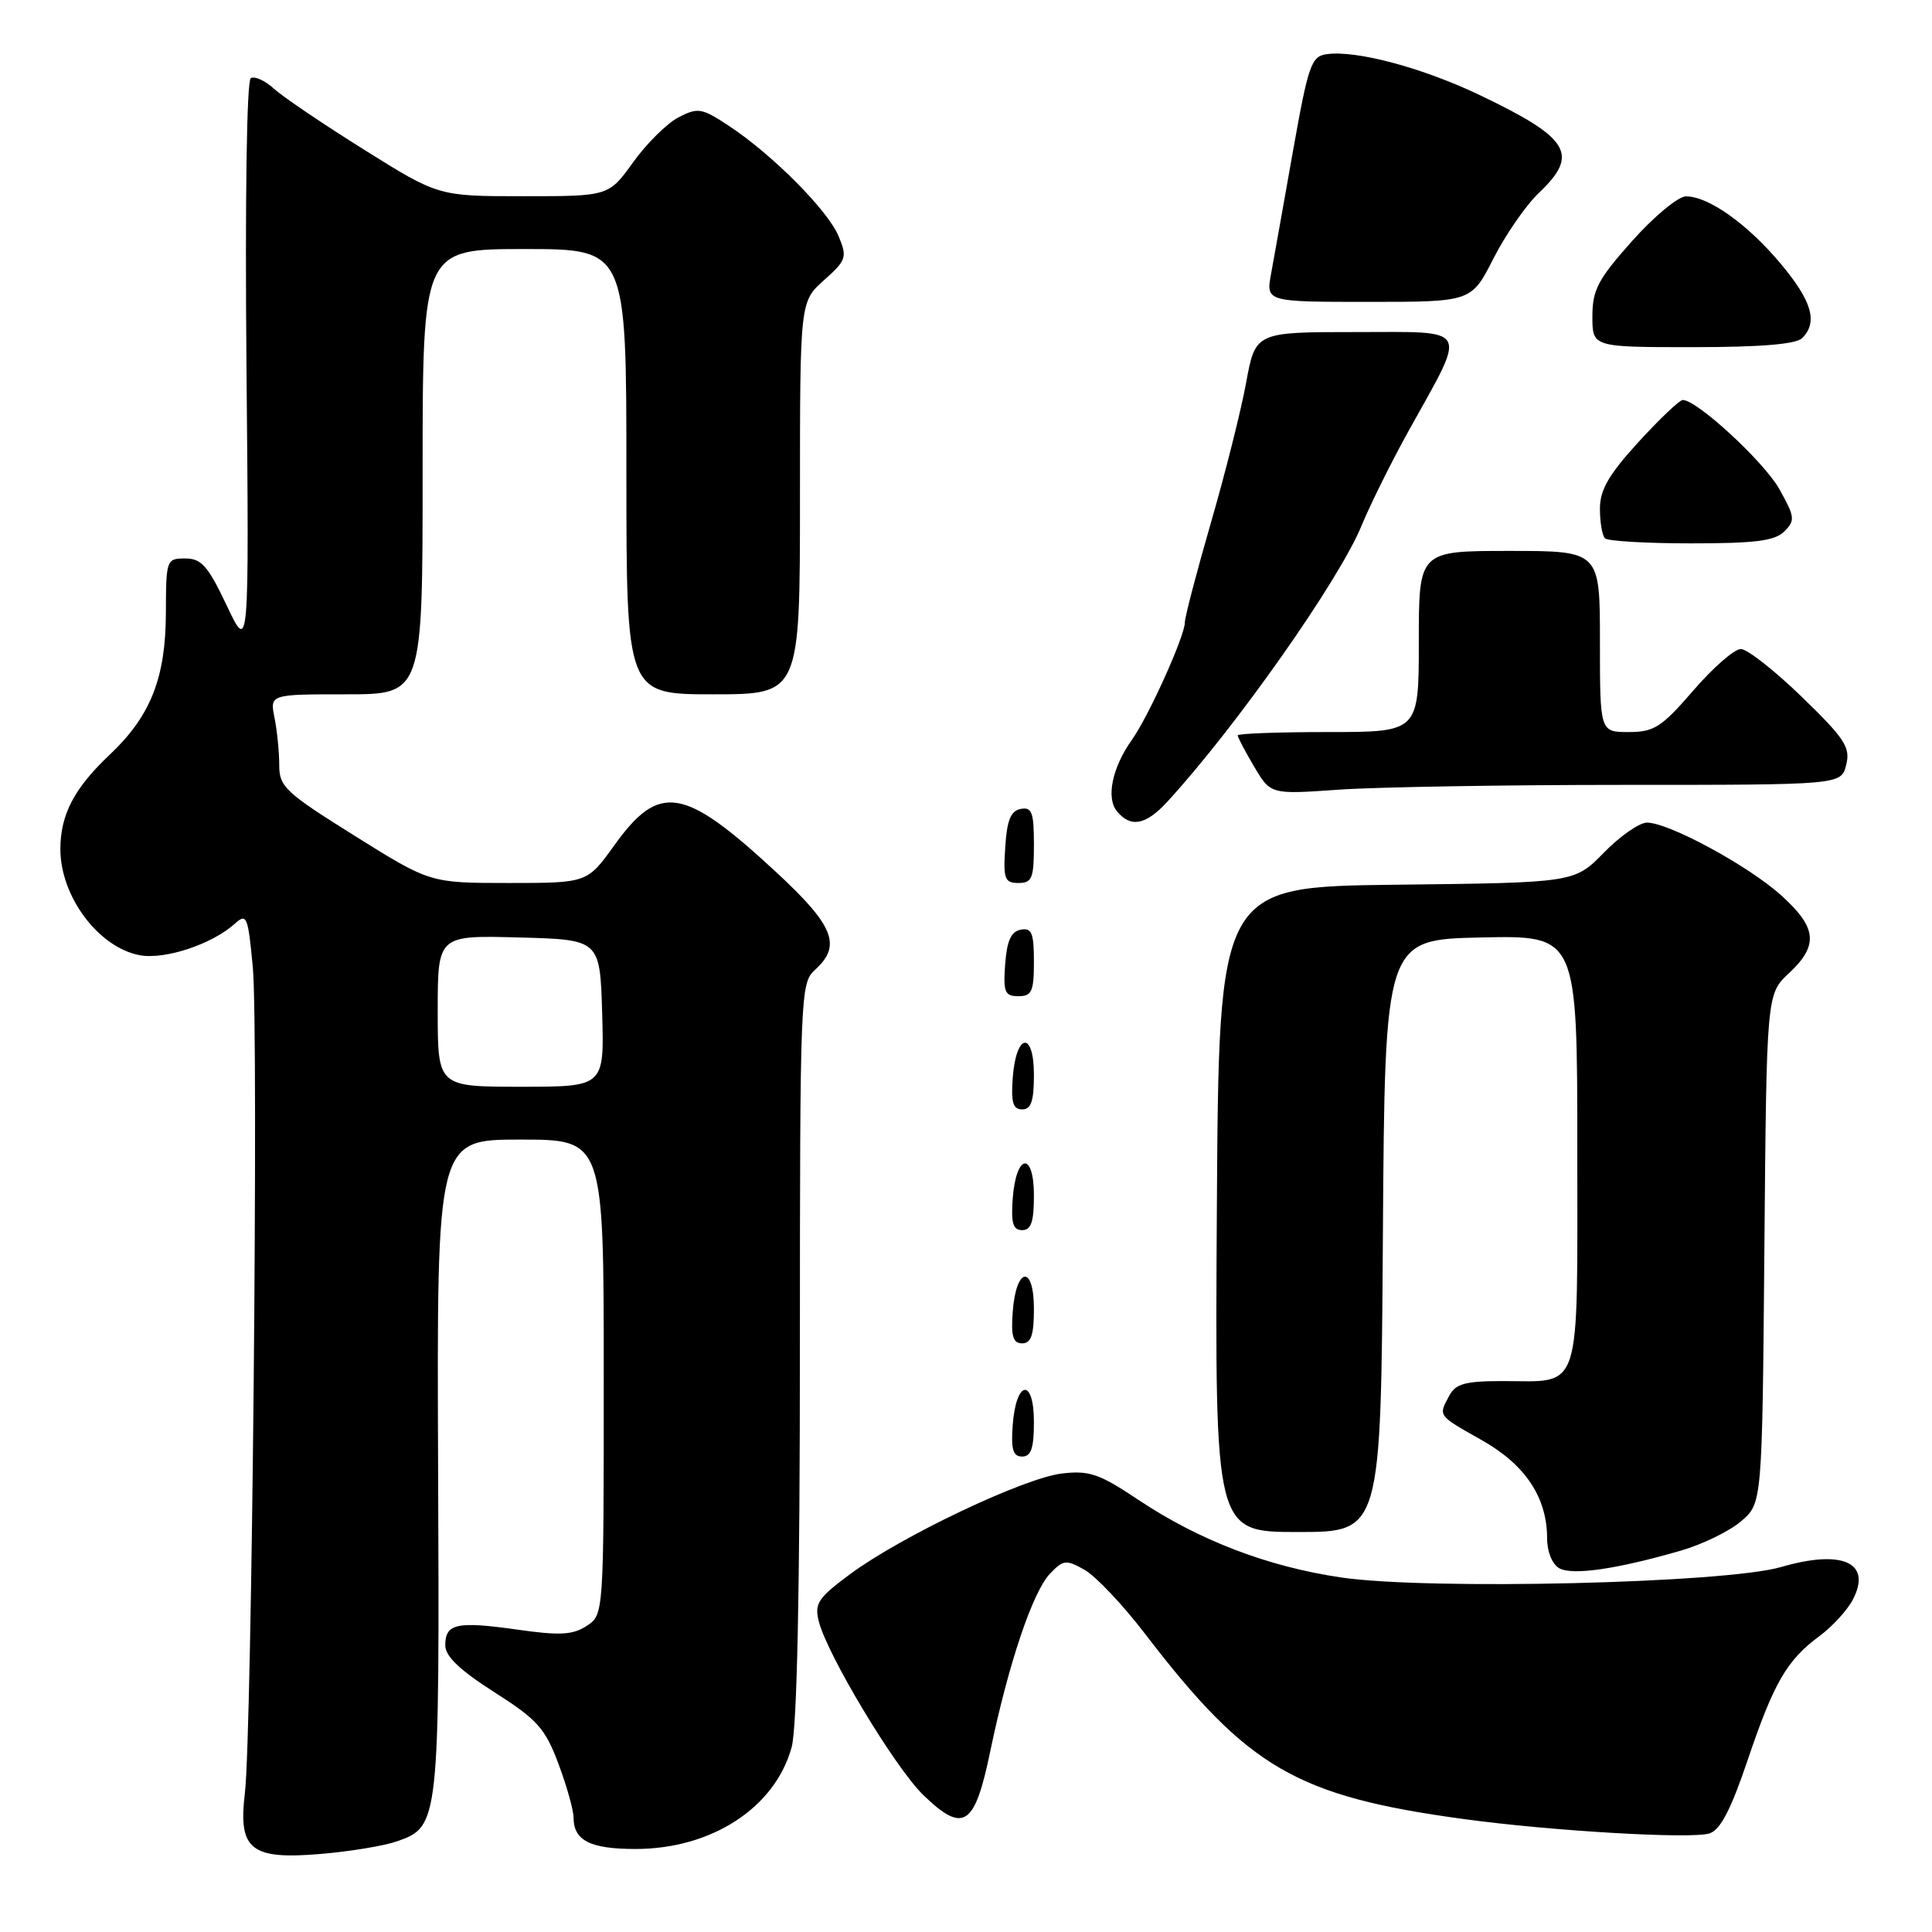 <?xml version="1.0" encoding="UTF-8" standalone="no"?>
<!DOCTYPE svg PUBLIC "-//W3C//DTD SVG 1.1//EN" "http://www.w3.org/Graphics/SVG/1.1/DTD/svg11.dtd" >
<svg xmlns="http://www.w3.org/2000/svg" xmlns:xlink="http://www.w3.org/1999/xlink" version="1.1" viewBox="0 0 256 256">
 <g >
 <path fill="currentColor"
d=" M 52.62 243.98 C 58.19 242.04 58.25 241.51 58.05 194.25 C 57.88 151.00 57.88 151.00 68.94 151.00 C 80.00 151.00 80.00 151.00 80.00 182.48 C 80.00 213.95 80.00 213.95 77.74 215.44 C 75.89 216.64 74.20 216.74 68.53 215.93 C 60.53 214.80 59.00 215.13 59.00 218.01 C 59.00 219.47 60.93 221.31 65.50 224.22 C 71.22 227.87 72.23 229.00 74.00 233.72 C 75.10 236.66 76.00 239.87 76.00 240.84 C 76.00 243.88 78.21 245.00 84.21 245.00 C 94.31 245.00 102.72 239.51 104.90 231.50 C 105.61 228.88 105.99 210.77 105.99 178.90 C 106.00 131.58 106.05 130.26 108.00 128.50 C 111.56 125.28 110.52 122.66 102.79 115.51 C 90.59 104.22 87.37 103.69 81.39 112.02 C 77.81 117.00 77.81 117.00 67.40 117.00 C 56.99 117.00 56.99 117.00 47.00 110.75 C 37.80 105.00 37.00 104.25 37.00 101.38 C 37.00 99.66 36.72 96.84 36.38 95.13 C 35.75 92.00 35.75 92.00 45.88 92.00 C 56.00 92.00 56.00 92.00 56.00 62.50 C 56.00 33.00 56.00 33.00 69.50 33.00 C 83.00 33.00 83.00 33.00 83.00 62.50 C 83.00 92.00 83.00 92.00 94.50 92.00 C 106.00 92.00 106.00 92.00 106.00 65.99 C 106.00 39.97 106.00 39.97 109.18 37.13 C 112.16 34.47 112.28 34.09 111.12 31.30 C 109.71 27.89 102.36 20.49 96.60 16.69 C 92.99 14.30 92.48 14.22 89.92 15.54 C 88.39 16.33 85.68 19.01 83.90 21.49 C 80.66 26.00 80.66 26.00 69.38 26.00 C 58.10 26.00 58.10 26.00 48.30 19.87 C 42.91 16.50 37.52 12.86 36.32 11.77 C 35.13 10.68 33.74 10.05 33.23 10.36 C 32.69 10.69 32.46 26.47 32.66 48.71 C 33.01 86.50 33.01 86.50 30.05 80.25 C 27.56 74.99 26.69 74.00 24.55 74.00 C 22.05 74.00 22.00 74.15 21.98 81.25 C 21.95 89.85 19.95 94.89 14.54 100.00 C 9.83 104.44 8.00 107.95 8.00 112.52 C 8.00 118.79 13.05 125.54 18.51 126.57 C 21.85 127.19 28.10 125.12 31.12 122.39 C 32.70 120.97 32.86 121.38 33.50 128.18 C 34.28 136.54 33.38 229.86 32.45 237.59 C 31.54 245.08 33.22 246.44 42.46 245.66 C 46.34 245.34 50.91 244.58 52.62 243.98 Z  M 231.55 233.29 C 235.03 222.97 236.77 219.97 241.10 216.78 C 242.80 215.52 244.79 213.35 245.52 211.94 C 248.07 207.05 244.13 205.27 236.00 207.64 C 228.60 209.79 189.38 210.72 177.76 209.03 C 168.00 207.60 158.91 204.12 150.83 198.73 C 145.65 195.27 144.34 194.82 140.69 195.25 C 135.66 195.85 119.41 203.57 112.66 208.57 C 108.40 211.72 107.90 212.47 108.49 214.82 C 109.58 219.23 118.62 234.25 122.33 237.84 C 127.67 243.00 129.15 242.04 131.22 232.03 C 133.61 220.52 136.84 210.90 139.14 208.51 C 140.89 206.67 141.26 206.63 143.71 208.01 C 145.18 208.84 148.80 212.66 151.74 216.51 C 165.38 234.30 171.77 238.01 194.00 241.04 C 205.68 242.63 224.07 243.70 226.50 242.94 C 227.95 242.49 229.33 239.84 231.55 233.29 Z  M 222.71 205.47 C 225.58 204.64 229.18 202.89 230.71 201.57 C 233.50 199.18 233.50 199.18 233.79 165.45 C 234.08 131.73 234.08 131.73 237.04 128.96 C 241.00 125.26 240.77 122.93 236.03 118.65 C 231.68 114.72 221.13 109.00 218.23 109.00 C 217.23 109.00 214.66 110.79 212.52 112.98 C 208.63 116.96 208.63 116.96 185.06 117.23 C 161.50 117.50 161.50 117.50 161.24 160.25 C 160.98 203.00 160.98 203.00 171.98 203.00 C 182.98 203.00 182.98 203.00 183.24 163.75 C 183.50 124.50 183.50 124.50 196.25 124.22 C 209.00 123.94 209.00 123.94 209.00 152.43 C 209.00 185.17 209.70 183.00 199.10 183.00 C 194.16 183.00 192.88 183.35 192.04 184.93 C 190.57 187.66 190.45 187.50 196.35 190.83 C 202.12 194.09 205.00 198.42 205.00 203.85 C 205.00 205.61 205.68 207.28 206.61 207.80 C 208.35 208.78 214.24 207.92 222.71 205.47 Z  M 137.00 188.42 C 137.00 182.51 134.63 182.86 134.19 188.83 C 133.95 192.07 134.23 193.00 135.44 193.00 C 136.63 193.00 137.00 191.90 137.00 188.42 Z  M 137.00 173.42 C 137.00 167.51 134.63 167.86 134.19 173.83 C 133.95 177.07 134.23 178.00 135.44 178.00 C 136.63 178.00 137.00 176.90 137.00 173.42 Z  M 137.00 158.42 C 137.00 152.51 134.63 152.86 134.19 158.83 C 133.95 162.07 134.23 163.00 135.44 163.00 C 136.63 163.00 137.00 161.90 137.00 158.42 Z  M 137.00 142.42 C 137.00 136.51 134.63 136.86 134.19 142.83 C 133.95 146.07 134.23 147.00 135.44 147.00 C 136.63 147.00 137.00 145.90 137.00 142.42 Z  M 137.00 127.43 C 137.00 123.61 136.71 122.91 135.25 123.19 C 133.97 123.43 133.42 124.66 133.19 127.76 C 132.92 131.47 133.14 132.00 134.94 132.00 C 136.72 132.00 137.00 131.38 137.00 127.43 Z  M 137.00 111.93 C 137.00 107.64 136.73 106.90 135.25 107.19 C 133.93 107.44 133.42 108.69 133.20 112.26 C 132.92 116.47 133.12 117.00 134.95 117.00 C 136.75 117.00 137.00 116.38 137.00 111.93 Z  M 154.66 106.25 C 163.74 96.37 177.43 76.92 180.41 69.66 C 181.58 66.82 184.41 61.12 186.70 57.00 C 194.46 43.03 194.98 44.00 179.65 44.00 C 166.35 44.00 166.35 44.00 165.11 50.75 C 164.43 54.46 162.32 62.83 160.43 69.34 C 158.55 75.85 157.00 81.76 157.00 82.47 C 157.00 84.28 152.21 94.89 149.99 98.02 C 147.37 101.70 146.53 105.73 148.01 107.51 C 149.84 109.71 151.82 109.33 154.66 106.25 Z  M 215.13 104.00 C 243.96 104.00 243.96 104.00 244.63 101.35 C 245.21 99.03 244.47 97.89 238.76 92.35 C 235.16 88.86 231.52 86.00 230.67 86.00 C 229.81 86.00 226.98 88.47 224.37 91.50 C 220.16 96.37 219.18 97.00 215.81 97.00 C 212.00 97.00 212.00 97.00 212.00 85.00 C 212.00 73.00 212.00 73.00 200.00 73.00 C 188.00 73.00 188.00 73.00 188.00 85.00 C 188.00 97.00 188.00 97.00 176.00 97.00 C 169.40 97.00 164.00 97.20 164.00 97.44 C 164.00 97.69 164.98 99.55 166.18 101.58 C 168.36 105.27 168.36 105.27 177.33 104.64 C 182.27 104.29 199.28 104.00 215.13 104.00 Z  M 236.44 70.41 C 237.89 68.96 237.83 68.48 235.77 64.80 C 233.72 61.17 224.87 53.00 222.97 53.00 C 222.55 53.00 219.91 55.51 217.10 58.58 C 213.16 62.90 212.00 64.90 212.00 67.41 C 212.00 69.20 212.30 70.97 212.67 71.33 C 213.03 71.70 218.18 72.00 224.10 72.00 C 232.59 72.00 235.19 71.67 236.44 70.41 Z  M 238.80 44.80 C 240.91 42.69 240.10 39.90 235.95 34.94 C 231.54 29.67 226.35 25.99 223.38 26.02 C 222.35 26.04 219.14 28.70 216.25 31.95 C 211.74 37.01 211.00 38.42 211.00 41.92 C 211.00 46.00 211.00 46.00 224.30 46.00 C 233.31 46.00 237.99 45.61 238.80 44.80 Z  M 197.89 34.25 C 199.50 31.09 202.20 27.18 203.91 25.56 C 209.30 20.44 208.02 18.32 196.12 12.62 C 188.51 8.98 179.69 6.62 175.78 7.18 C 173.75 7.47 173.35 8.63 171.33 20.00 C 170.11 26.88 168.81 34.19 168.43 36.25 C 167.74 40.00 167.74 40.00 181.36 40.00 C 194.97 40.00 194.97 40.00 197.89 34.25 Z  M 58.00 133.97 C 58.00 123.93 58.00 123.93 68.75 124.22 C 79.50 124.50 79.50 124.50 79.79 134.25 C 80.07 144.00 80.07 144.00 69.04 144.00 C 58.00 144.00 58.00 144.00 58.00 133.97 Z "/>
</g>
</svg>